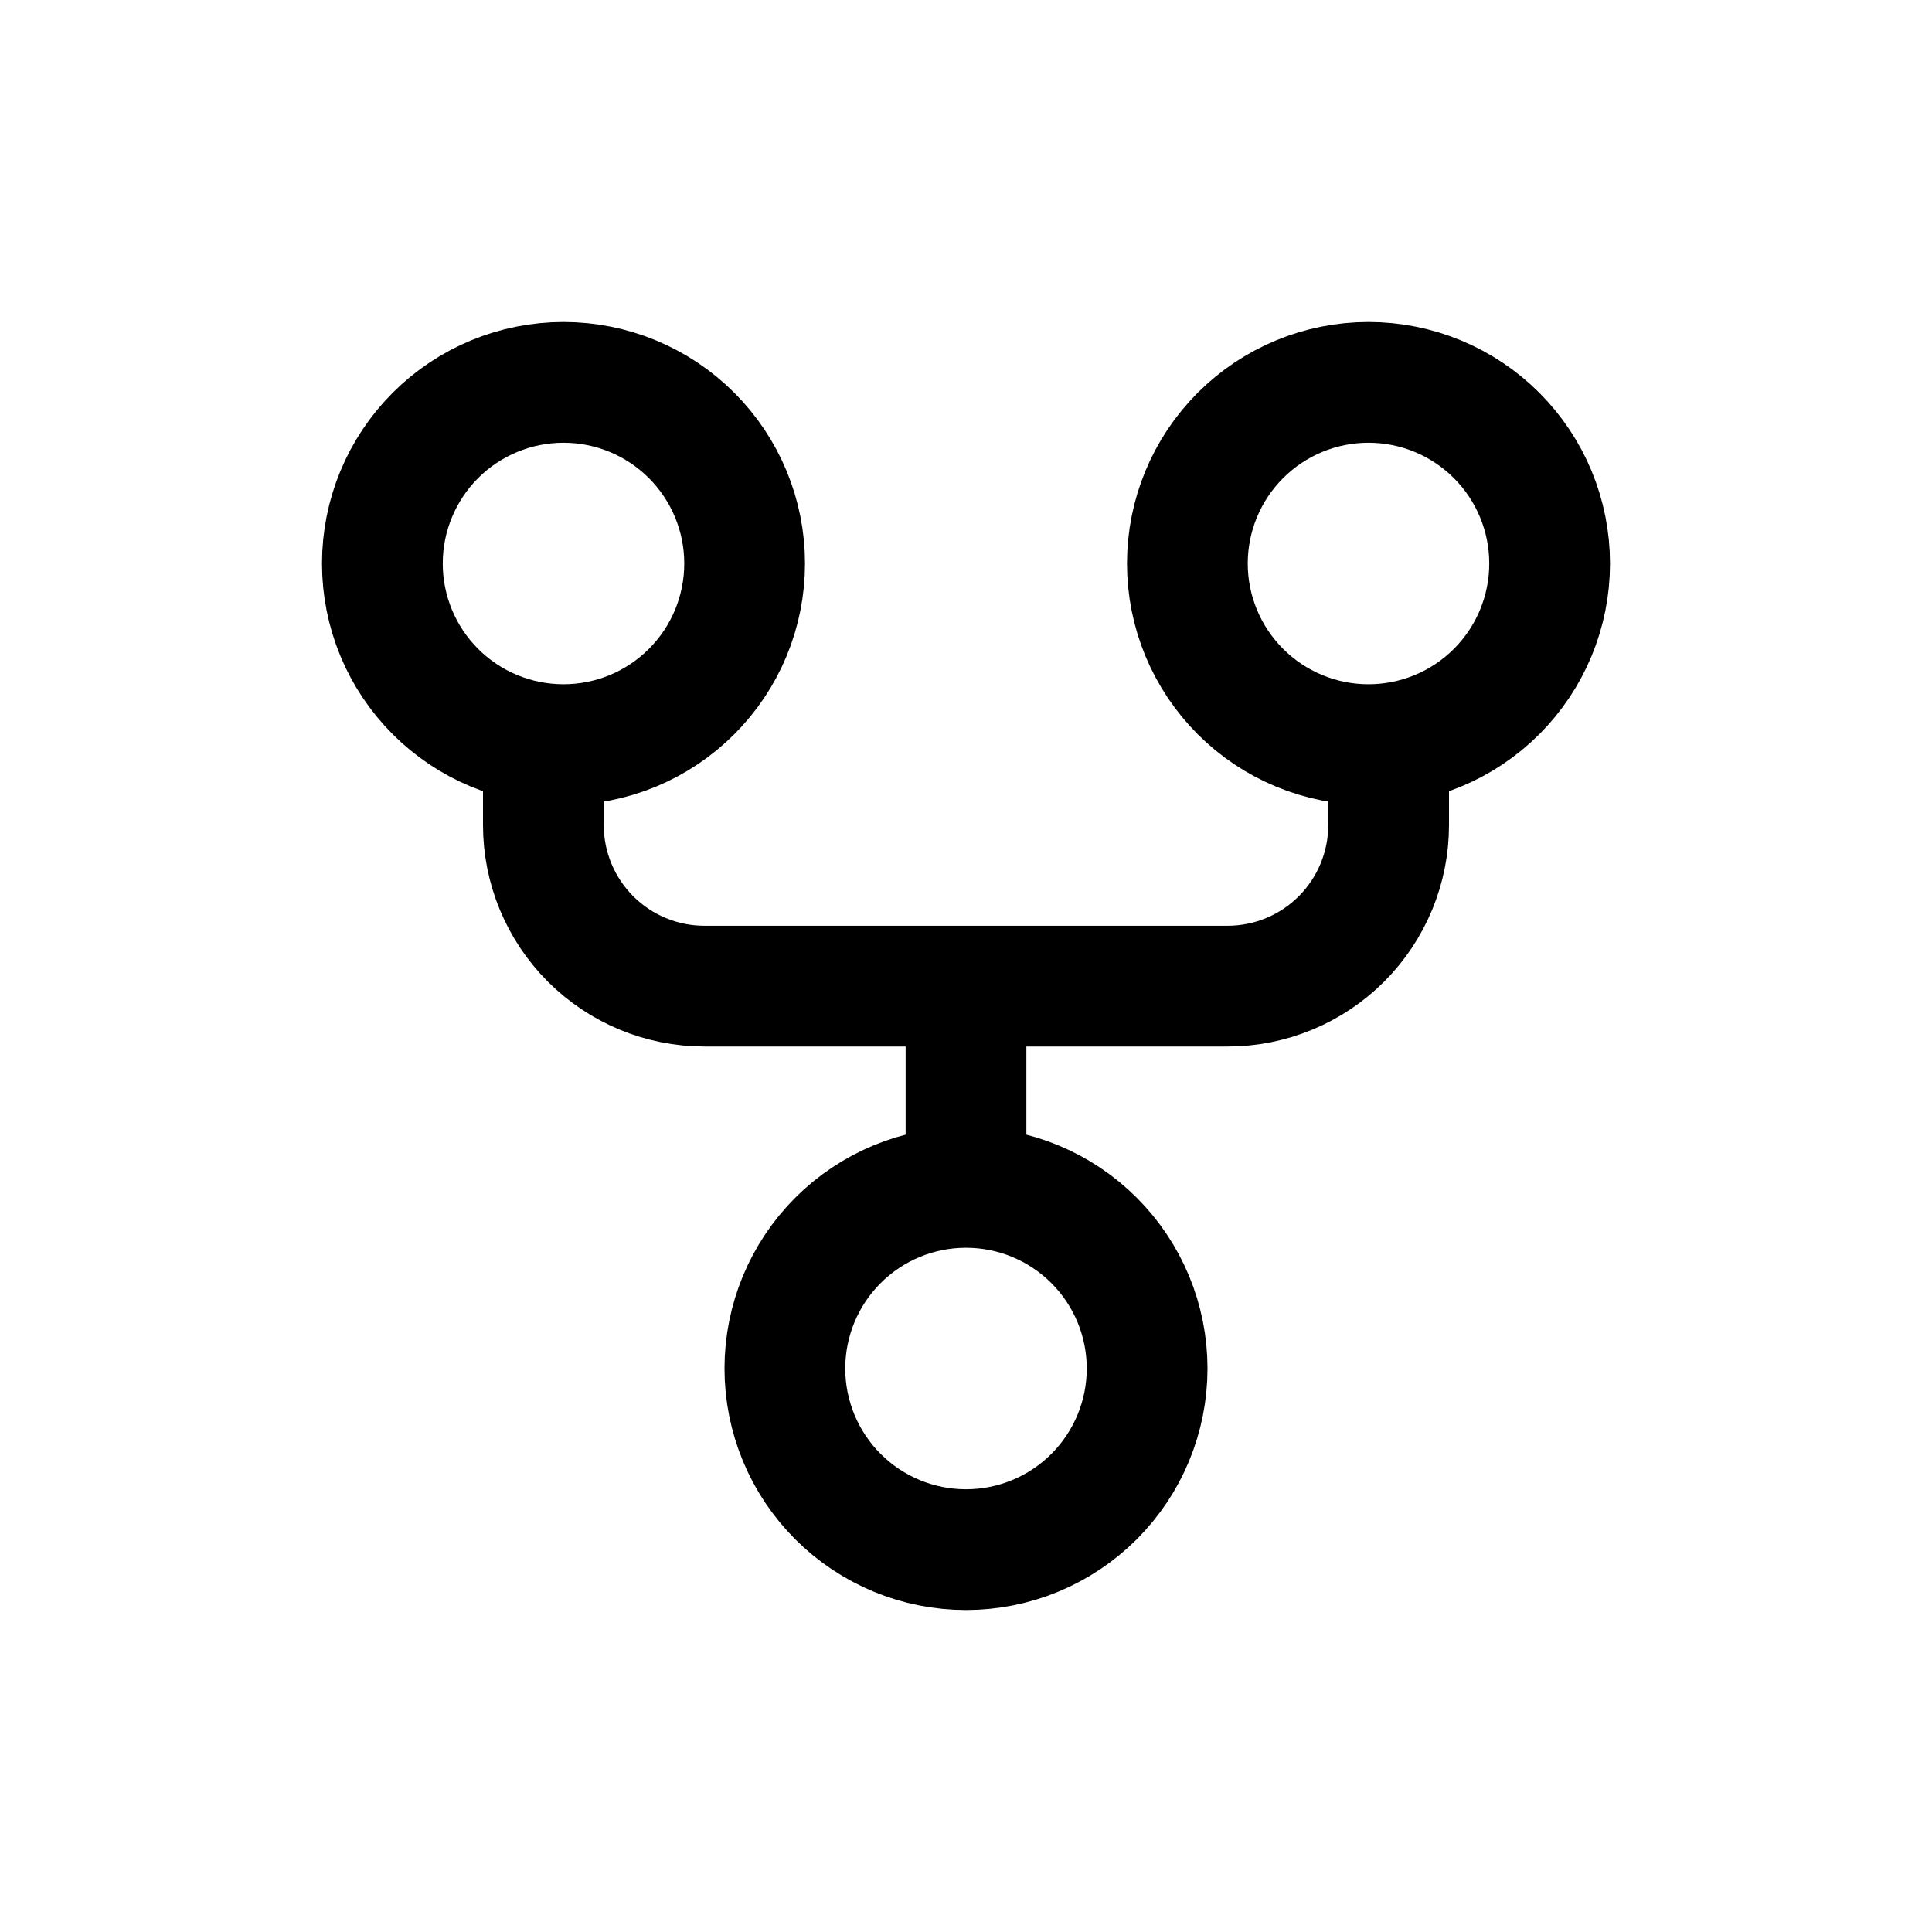 <svg width="24" height="24" viewBox="0 0 24 24" fill="none" xmlns="http://www.w3.org/2000/svg">
<path d="M6.75 9.5V10.25C6.75 10.78 6.961 11.289 7.336 11.664C7.711 12.039 8.22 12.25 8.75 12.25H12M12 12.25H15.25C15.78 12.25 16.289 12.039 16.664 11.664C17.039 11.289 17.25 10.78 17.25 10.25V9.5M12 12.25V14.5M9.25 7C9.25 7.295 9.192 7.588 9.079 7.861C8.966 8.134 8.8 8.382 8.591 8.591C8.382 8.8 8.134 8.966 7.861 9.079C7.588 9.192 7.295 9.25 7 9.25C6.705 9.25 6.412 9.192 6.139 9.079C5.866 8.966 5.618 8.8 5.409 8.591C5.2 8.382 5.034 8.134 4.921 7.861C4.808 7.588 4.75 7.295 4.75 7C4.75 6.403 4.987 5.831 5.409 5.409C5.831 4.987 6.403 4.75 7 4.75C7.597 4.75 8.169 4.987 8.591 5.409C9.013 5.831 9.25 6.403 9.25 7ZM19.25 7C19.25 7.597 19.013 8.169 18.591 8.591C18.169 9.013 17.597 9.25 17 9.25C16.403 9.25 15.831 9.013 15.409 8.591C14.987 8.169 14.75 7.597 14.75 7C14.75 6.403 14.987 5.831 15.409 5.409C15.831 4.987 16.403 4.75 17 4.75C17.597 4.75 18.169 4.987 18.591 5.409C19.013 5.831 19.25 6.403 19.25 7ZM14.25 17C14.25 17.597 14.013 18.169 13.591 18.591C13.169 19.013 12.597 19.25 12 19.25C11.403 19.25 10.831 19.013 10.409 18.591C9.987 18.169 9.75 17.597 9.75 17C9.75 16.403 9.987 15.831 10.409 15.409C10.831 14.987 11.403 14.75 12 14.75C12.597 14.75 13.169 14.987 13.591 15.409C14.013 15.831 14.25 16.403 14.25 17Z" stroke="black" stroke-width="1.5" stroke-linecap="square" stroke-linejoin="round"/>
</svg>
